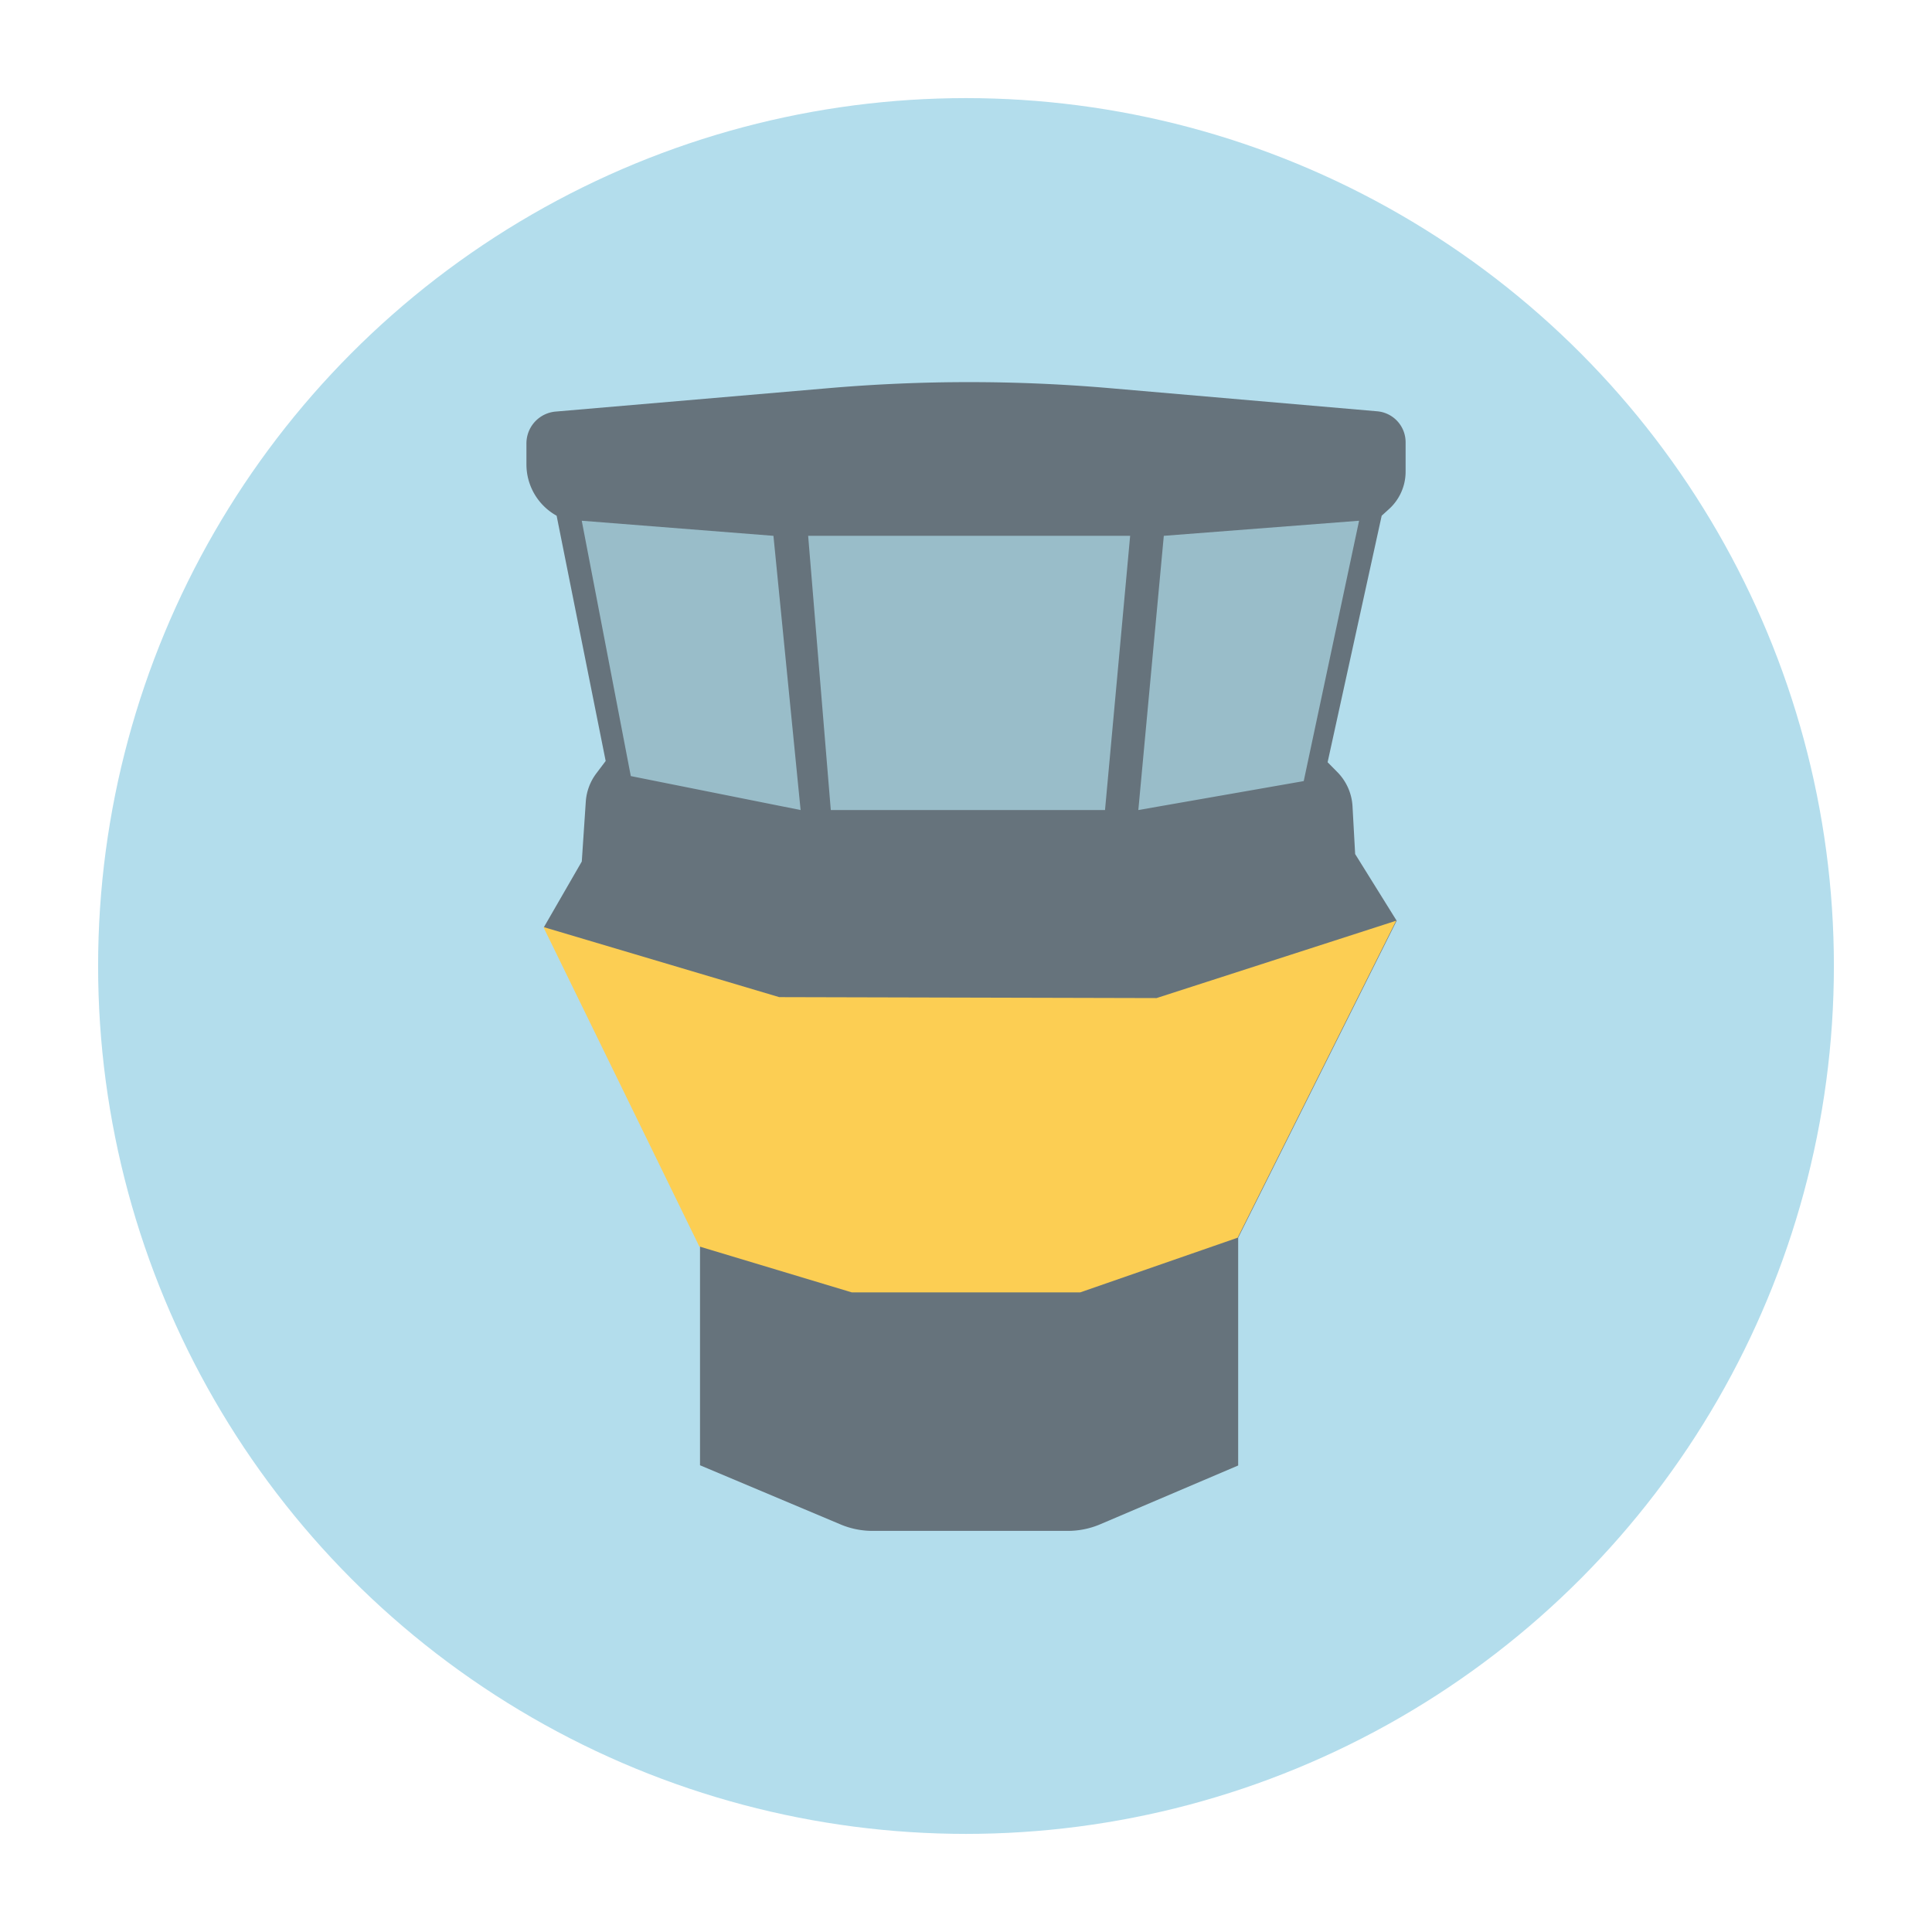 <svg id="Layer_1" data-name="Layer 1" xmlns="http://www.w3.org/2000/svg" viewBox="0 0 512 512"><defs><style>.cls-1{fill:#b3ddec;}.cls-2{fill:#99bdc9;}.cls-3{fill:#66737c;}.cls-4{fill:#fcce53;}</style></defs><title>icons</title><circle id="_Path_" data-name="&lt;Path&gt;" class="cls-1" cx="256" cy="256" r="230"/><polygon id="_Path_2" data-name="&lt;Path&gt;" class="cls-2" points="149.17 129.67 166.5 214.67 256 234.33 345.84 214.67 363.84 129.67 149.17 129.67"/><path id="_Compound_Path_" data-name="&lt;Compound Path&gt;" class="cls-3" d="M372.5,125v-7.81a8.22,8.22,0,0,0-1.8-5.13h0A8.22,8.22,0,0,0,365,109l-70.86-6.13a434.36,434.36,0,0,0-74.59,0l-72.29,6.2a8.47,8.47,0,0,0-5.27,2.45h0a8.47,8.47,0,0,0-2.48,6v5.55a15.56,15.56,0,0,0,7.72,13.44l0.28,0.16,13,65L158,205a14,14,0,0,0-2.76,7.45l-1.06,15.86-10,17.33,41.33,84.67v58L222.78,404a21.86,21.86,0,0,0,8.45,1.7H283a21.86,21.86,0,0,0,8.57-1.75l36.56-15.58V328l42-84-11-17.67-0.7-12.67a14,14,0,0,0-4.07-9.1L351.83,202l14.33-65.33L368,135A13.37,13.37,0,0,0,372.5,125ZM167.17,205.67l-13-67.67,50.8,4,7.2,72.67Zm125.67,9H220.17l-6-72.67H299.5ZM345.5,207l-43.83,7.67L308.42,142l51.75-4Z"/><polygon id="_Path_3" data-name="&lt;Path&gt;" class="cls-4" points="206.5 264.25 144 245.67 185.33 330.33 225.75 342.5 286.25 342.5 328 328 370 244 306.5 264.5 206.5 264.25"/></svg>